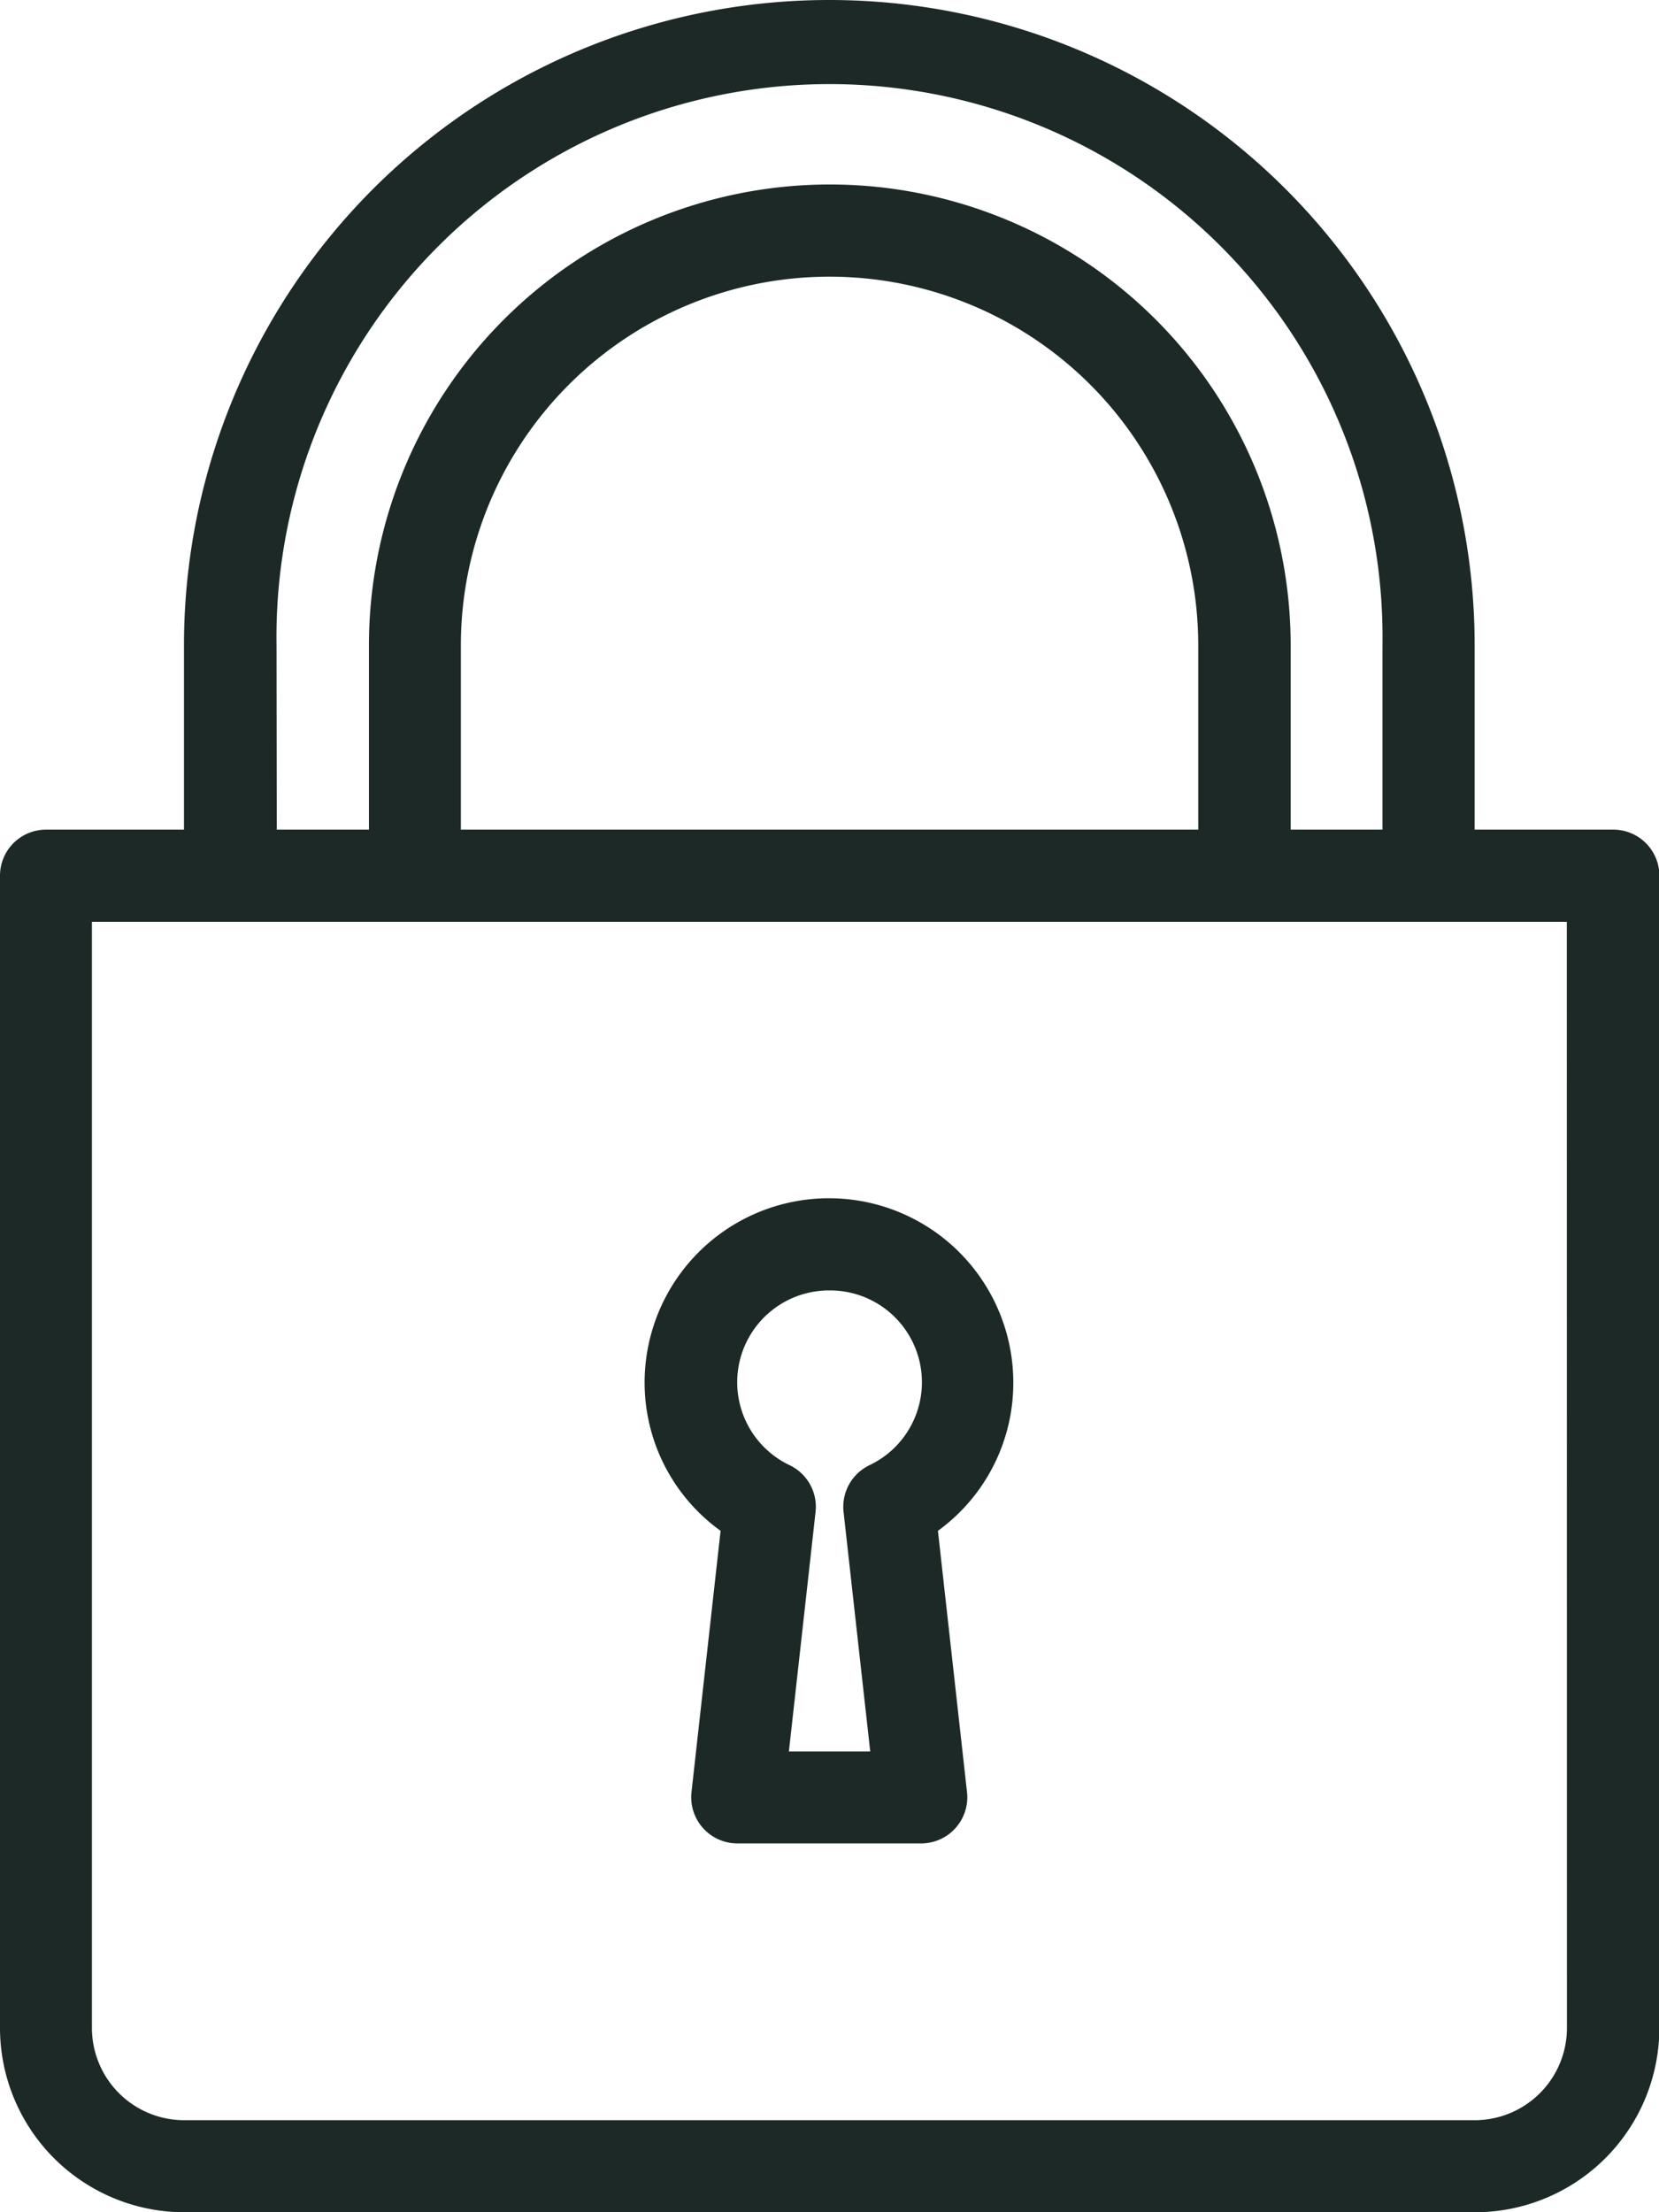 <svg xmlns="http://www.w3.org/2000/svg" width="13.625" height="18.167" viewBox="0 0 13.625 18.167"><g transform="translate(-64)"><g transform="translate(64)"><g transform="translate(0)"><path d="M213.952,280.064l-.239,2.147a.379.379,0,0,0,.376.42H215.6a.379.379,0,0,0,.376-.42l-.239-2.147a1.5,1.5,0,0,0,.619-1.217,1.514,1.514,0,1,0-3.028,0A1.5,1.5,0,0,0,213.952,280.064Zm.894-1.974a.754.754,0,0,1,.327,1.436.379.379,0,0,0-.211.383l.219,1.967h-.668l.219-1.967a.379.379,0,0,0-.211-.383.754.754,0,0,1,.327-1.436Z" transform="translate(-208.034 -267.493)" fill="#1d2926"/><path d="M77.247,6.813H76.111V5.3a5.3,5.3,0,1,0-10.6,0V6.813H64.378A.378.378,0,0,0,64,7.191v9.462a1.515,1.515,0,0,0,1.514,1.514h10.6a1.515,1.515,0,0,0,1.514-1.514V7.191A.378.378,0,0,0,77.247,6.813ZM66.271,5.3a4.542,4.542,0,1,1,9.083,0V6.813H74.6V5.3a3.785,3.785,0,1,0-7.57,0V6.813h-.757Zm7.57,0V6.813H67.785V5.3a3.028,3.028,0,0,1,6.056,0Zm3.028,11.354a.758.758,0,0,1-.757.757h-10.6a.758.758,0,0,1-.757-.757V7.57H76.868Z" transform="translate(-64)" fill="#1d2926"/></g></g></g></svg>